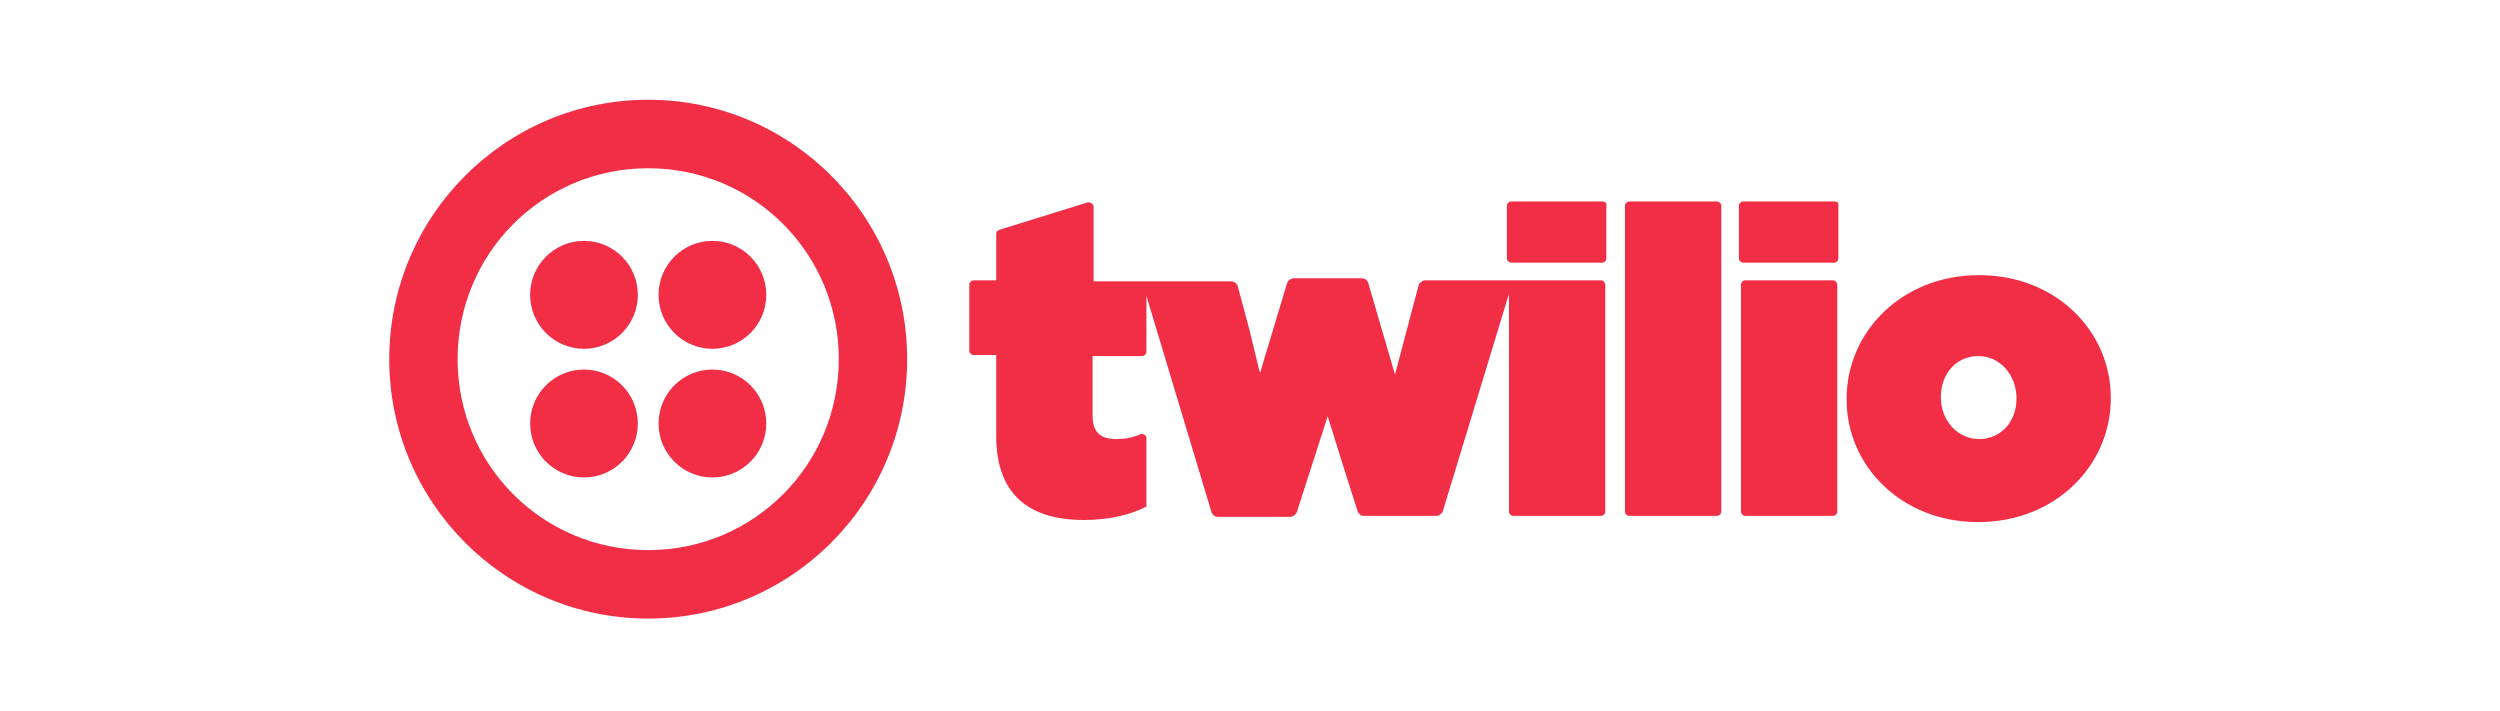 <svg width="116" height="33" viewBox="0 0 116 33" fill="none" xmlns="http://www.w3.org/2000/svg">
<g clip-path="url(#clip0_0_236)">
<path d="M74.341 9.348H70.112C70.016 9.348 69.92 9.444 69.92 9.54V11.996C69.92 12.092 70.016 12.188 70.112 12.188H74.341C74.438 12.188 74.534 12.092 74.534 11.996V9.54C74.582 9.444 74.486 9.348 74.341 9.348ZM74.293 13.007H66.123C66.027 13.007 65.882 13.103 65.834 13.199L64.777 17.195L64.729 17.388L63.479 13.103C63.431 13.007 63.335 12.911 63.191 12.911H60.019C59.923 12.911 59.779 13.007 59.73 13.103L58.529 17.099L58.481 17.292L58.433 17.195L57.952 15.222L57.423 13.248C57.375 13.151 57.279 13.055 57.135 13.055H50.743V9.588C50.743 9.492 50.599 9.348 50.455 9.396L46.417 10.648C46.273 10.696 46.225 10.744 46.225 10.84V13.007H45.168C45.072 13.007 44.975 13.103 44.975 13.199V16.281C44.975 16.377 45.072 16.473 45.168 16.473H46.225V20.229C46.225 22.877 47.667 24.128 50.31 24.128C51.416 24.128 52.473 23.888 53.194 23.503V20.325C53.194 20.18 53.05 20.132 52.954 20.132C52.521 20.325 52.185 20.373 51.8 20.373C51.079 20.373 50.695 20.084 50.695 19.266V16.521H53.002C53.098 16.521 53.194 16.425 53.194 16.329V13.729L56.222 23.791C56.27 23.888 56.366 23.984 56.51 23.984H59.875C59.971 23.984 60.115 23.888 60.163 23.791L61.605 19.314L62.326 21.625L62.999 23.743C63.047 23.84 63.143 23.936 63.287 23.936H66.651C66.748 23.936 66.892 23.84 66.94 23.743L70.016 13.633V23.743C70.016 23.84 70.112 23.936 70.208 23.936H74.293C74.389 23.936 74.486 23.84 74.486 23.743V13.248C74.486 13.103 74.389 13.007 74.293 13.007ZM79.676 9.348H75.591C75.495 9.348 75.399 9.444 75.399 9.54V23.743C75.399 23.84 75.495 23.936 75.591 23.936H79.676C79.772 23.936 79.869 23.84 79.869 23.743V9.54C79.869 9.444 79.772 9.348 79.676 9.348ZM85.107 9.348H80.878C80.782 9.348 80.686 9.444 80.686 9.54V11.996C80.686 12.092 80.782 12.188 80.878 12.188H85.107C85.203 12.188 85.3 12.092 85.3 11.996V9.54C85.348 9.444 85.251 9.348 85.107 9.348ZM85.059 13.007H80.974C80.878 13.007 80.782 13.103 80.782 13.199V23.743C80.782 23.84 80.878 23.936 80.974 23.936H85.059C85.155 23.936 85.251 23.84 85.251 23.743V13.248C85.251 13.103 85.155 13.007 85.059 13.007ZM91.836 12.766C88.231 12.766 85.684 15.414 85.684 18.495V18.544C85.684 21.625 88.231 24.225 91.788 24.225C95.393 24.225 97.94 21.577 97.94 18.495V18.447C97.94 15.366 95.393 12.766 91.836 12.766ZM93.566 18.495C93.566 19.555 92.845 20.373 91.836 20.373C90.827 20.373 90.058 19.506 90.058 18.447V18.399C90.058 17.34 90.779 16.521 91.788 16.521C92.797 16.521 93.566 17.388 93.566 18.495ZM30.076 4.629C23.444 4.629 18.061 10.022 18.061 16.666C18.061 23.31 23.444 28.702 30.076 28.702C36.709 28.702 42.092 23.31 42.092 16.666C42.092 10.022 36.709 4.629 30.076 4.629ZM30.076 25.525C25.174 25.525 21.233 21.577 21.233 16.666C21.233 11.755 25.174 7.807 30.076 7.807C34.978 7.807 38.92 11.755 38.92 16.666C38.92 21.577 34.978 25.525 30.076 25.525Z" fill="#F12E45"/>
<path d="M33.056 16.184C34.436 16.184 35.555 15.063 35.555 13.681C35.555 12.298 34.436 11.177 33.056 11.177C31.676 11.177 30.557 12.298 30.557 13.681C30.557 15.063 31.676 16.184 33.056 16.184Z" fill="#F12E45"/>
<path d="M33.056 22.154C34.436 22.154 35.555 21.033 35.555 19.651C35.555 18.268 34.436 17.147 33.056 17.147C31.676 17.147 30.557 18.268 30.557 19.651C30.557 21.033 31.676 22.154 33.056 22.154Z" fill="#F12E45"/>
<path d="M27.097 22.154C28.477 22.154 29.596 21.033 29.596 19.651C29.596 18.268 28.477 17.147 27.097 17.147C25.717 17.147 24.598 18.268 24.598 19.651C24.598 21.033 25.717 22.154 27.097 22.154Z" fill="#F12E45"/>
<path d="M27.097 16.184C28.477 16.184 29.596 15.063 29.596 13.681C29.596 12.298 28.477 11.177 27.097 11.177C25.717 11.177 24.598 12.298 24.598 13.681C24.598 15.063 25.717 16.184 27.097 16.184Z" fill="#F12E45"/>
</g>
<defs>
<clipPath id="clip0_0_236">
<rect width="79.891" height="24.073" fill="white" transform="translate(18.055 4.629)"/>
</clipPath>
</defs>
</svg>
